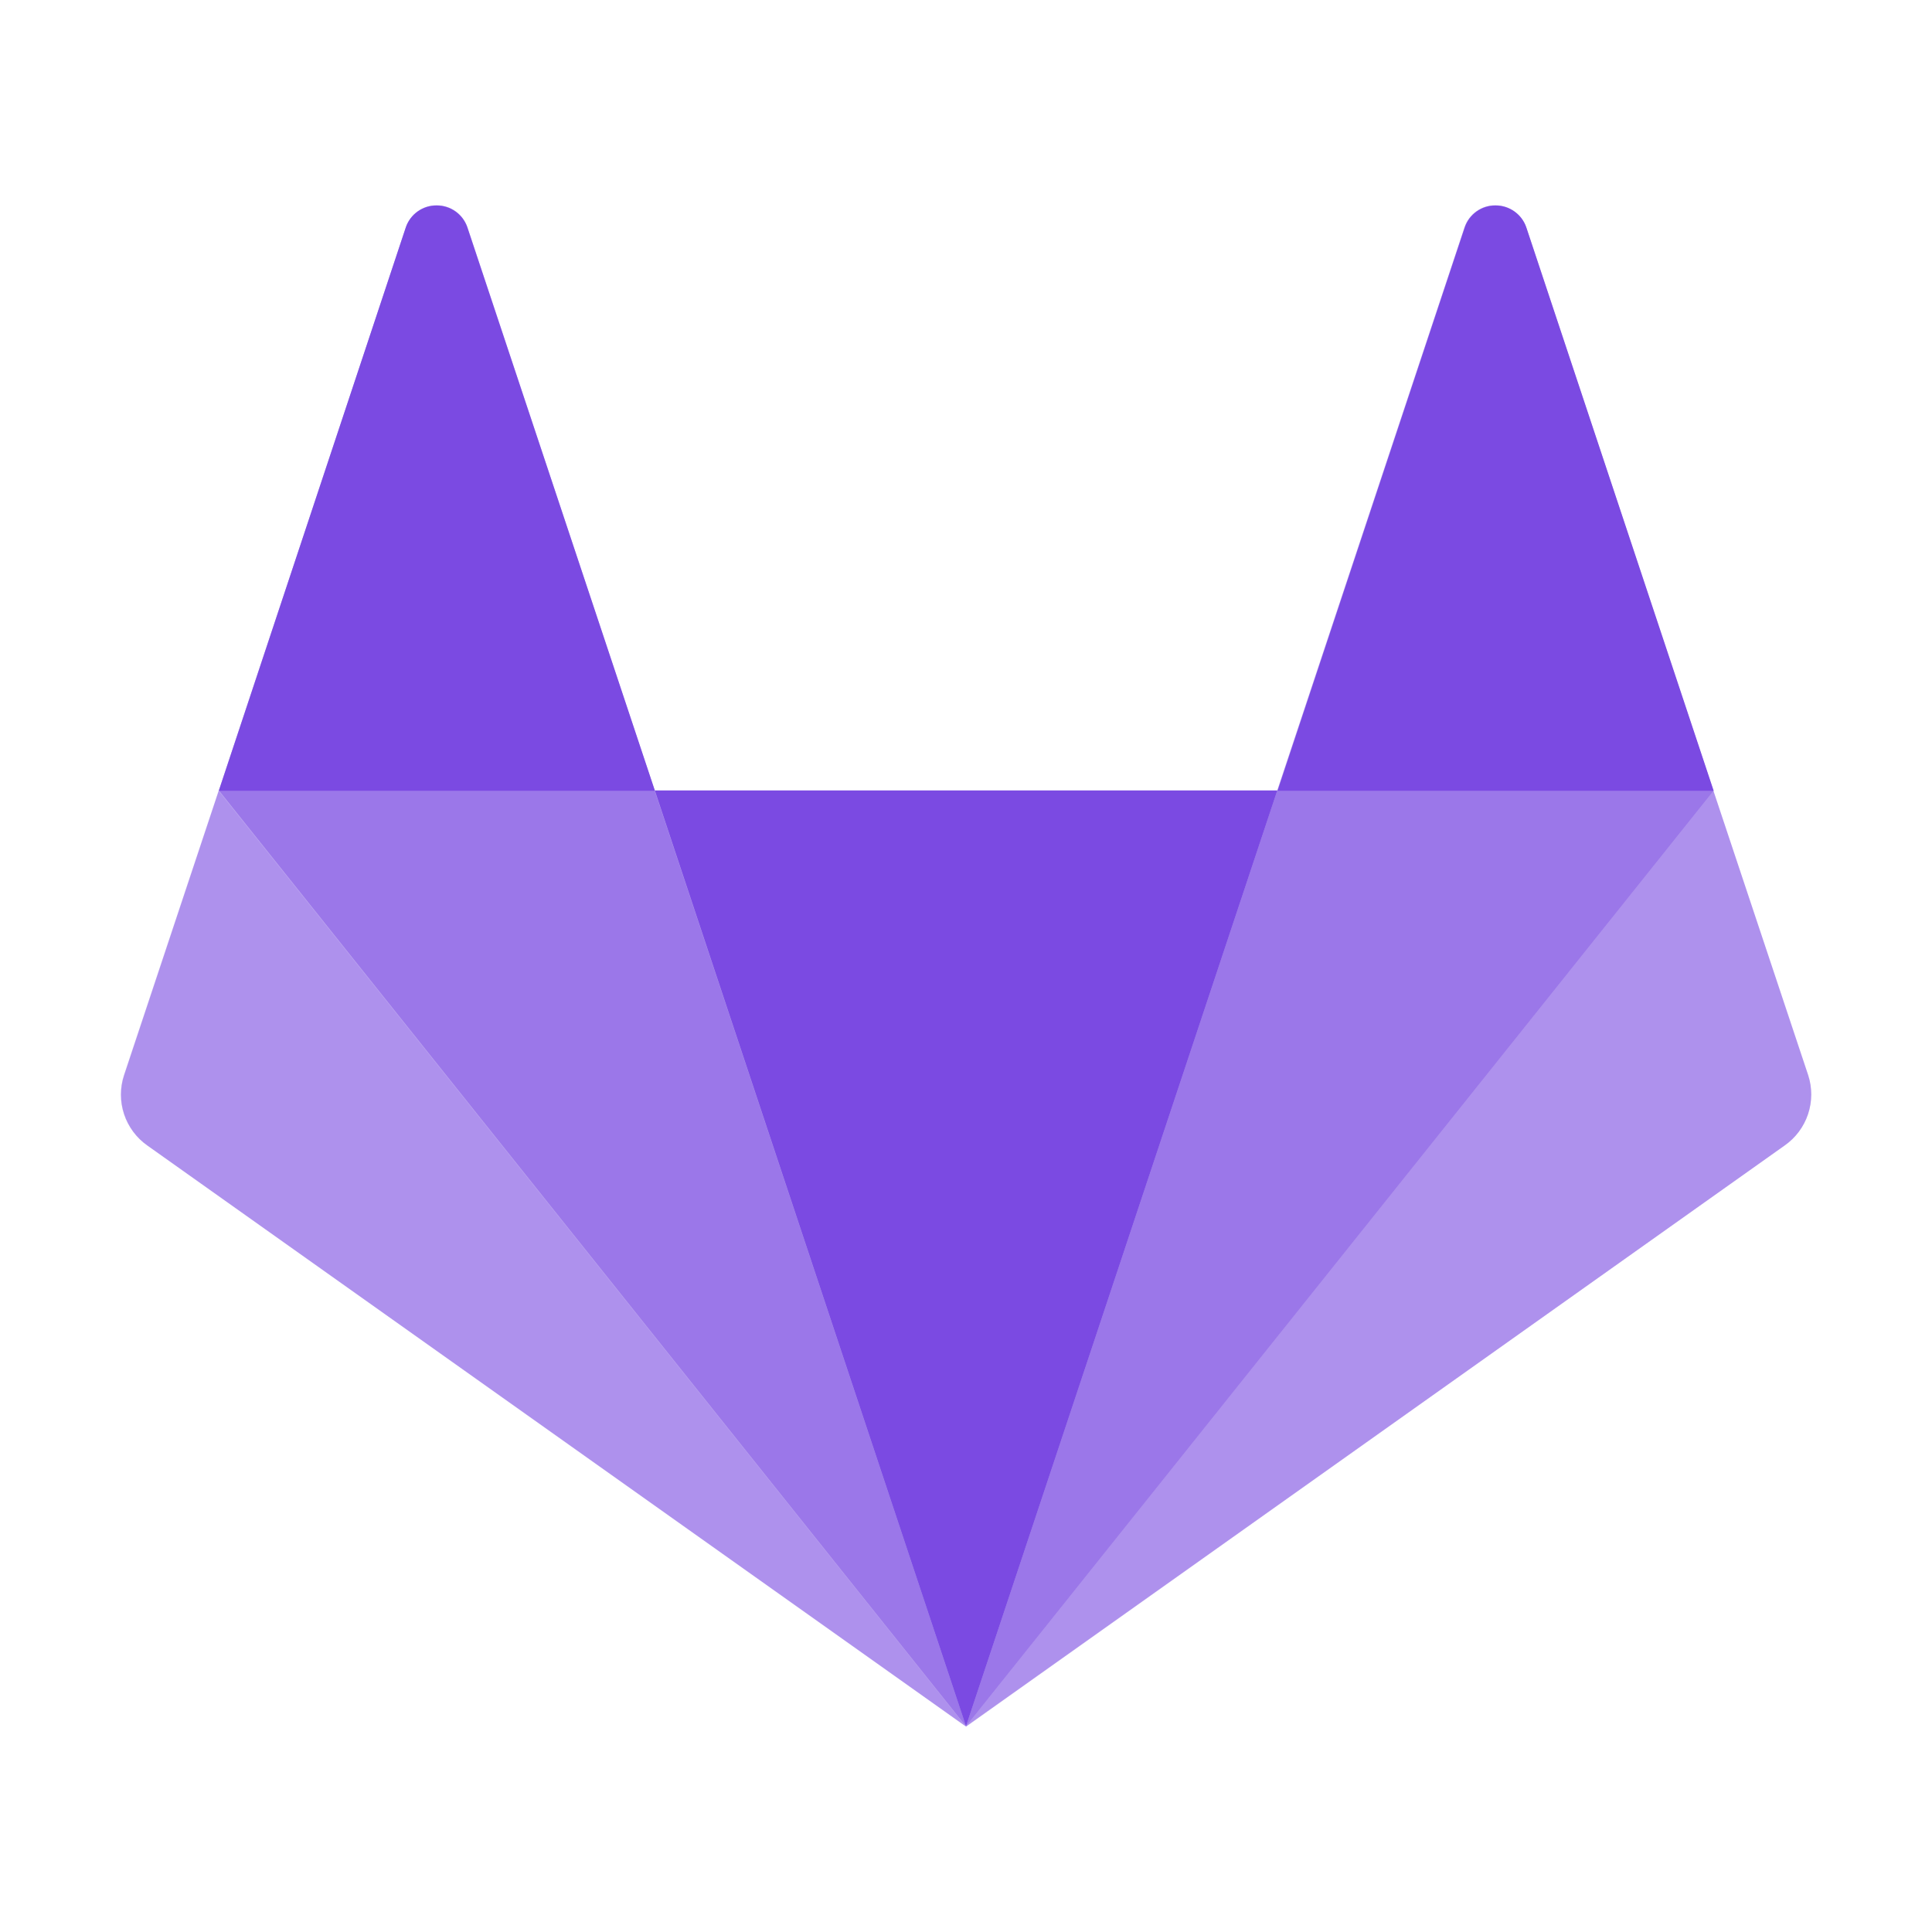 <svg width="400" height="400" viewBox="0 0 400 400" fill="none" xmlns="http://www.w3.org/2000/svg">
<path d="M374.375 222.6L354.75 163.75L315.95 47C315.491 45.678 314.629 44.533 313.485 43.726C312.342 42.919 310.975 42.49 309.575 42.5C308.18 42.495 306.818 42.927 305.68 43.733C304.541 44.54 303.683 45.682 303.225 47L264.425 163.675H135.55L96.75 46.975C96.291 45.66 95.432 44.521 94.293 43.719C93.154 42.916 91.793 42.49 90.4 42.5C89.004 42.492 87.64 42.922 86.501 43.729C85.362 44.536 84.505 45.68 84.05 47L45.3 163.675L25.7 222.6C24.833 225.225 24.833 228.06 25.702 230.685C26.571 233.31 28.262 235.586 30.525 237.175L200.025 357.475L369.475 237.175C371.748 235.593 373.452 233.322 374.334 230.697C375.216 228.073 375.231 225.234 374.375 222.6Z" fill="#7B4AE2" fill-opacity="0.5"/>
<path d="M200 357.4L264.45 163.65H135.575L200 357.4Z" fill="#7B4AE2"/>
<path d="M200 357.4L135.525 163.65H45.325L200 357.4Z" fill="#7B4AE2" fill-opacity="0.5"/>
<path d="M45.25 163.725L25.65 222.575C24.782 225.2 24.783 228.035 25.652 230.66C26.521 233.285 28.212 235.561 30.475 237.15L200 357.5L45.25 163.75V163.725Z" fill="#7B4AE2" fill-opacity="0.2"/>
<path d="M45.3 163.725H135.6L96.75 47.05C96.292 45.732 95.434 44.59 94.295 43.783C93.157 42.977 91.795 42.545 90.4 42.55C89.001 42.54 87.633 42.969 86.49 43.776C85.346 44.583 84.484 45.728 84.025 47.05L45.3 163.725Z" fill="#7B4AE2"/>
<path d="M200 357.4L264.45 163.65H354.8L200 357.4Z" fill="#7B4AE2" fill-opacity="0.5"/>
<path d="M354.75 163.725L374.325 222.575C375.197 225.2 375.198 228.036 374.328 230.662C373.459 233.288 371.766 235.563 369.5 237.15L200 357.4L354.7 163.725H354.75Z" fill="#7B4AE2" fill-opacity="0.2"/>
<path d="M354.75 163.725H264.5L303.275 47.05C303.731 45.726 304.592 44.579 305.736 43.771C306.881 42.964 308.25 42.536 309.65 42.55C312.525 42.55 315.075 44.375 316 47.05L354.8 163.725H354.75Z" fill="#7B4AE2"/>
</svg>
